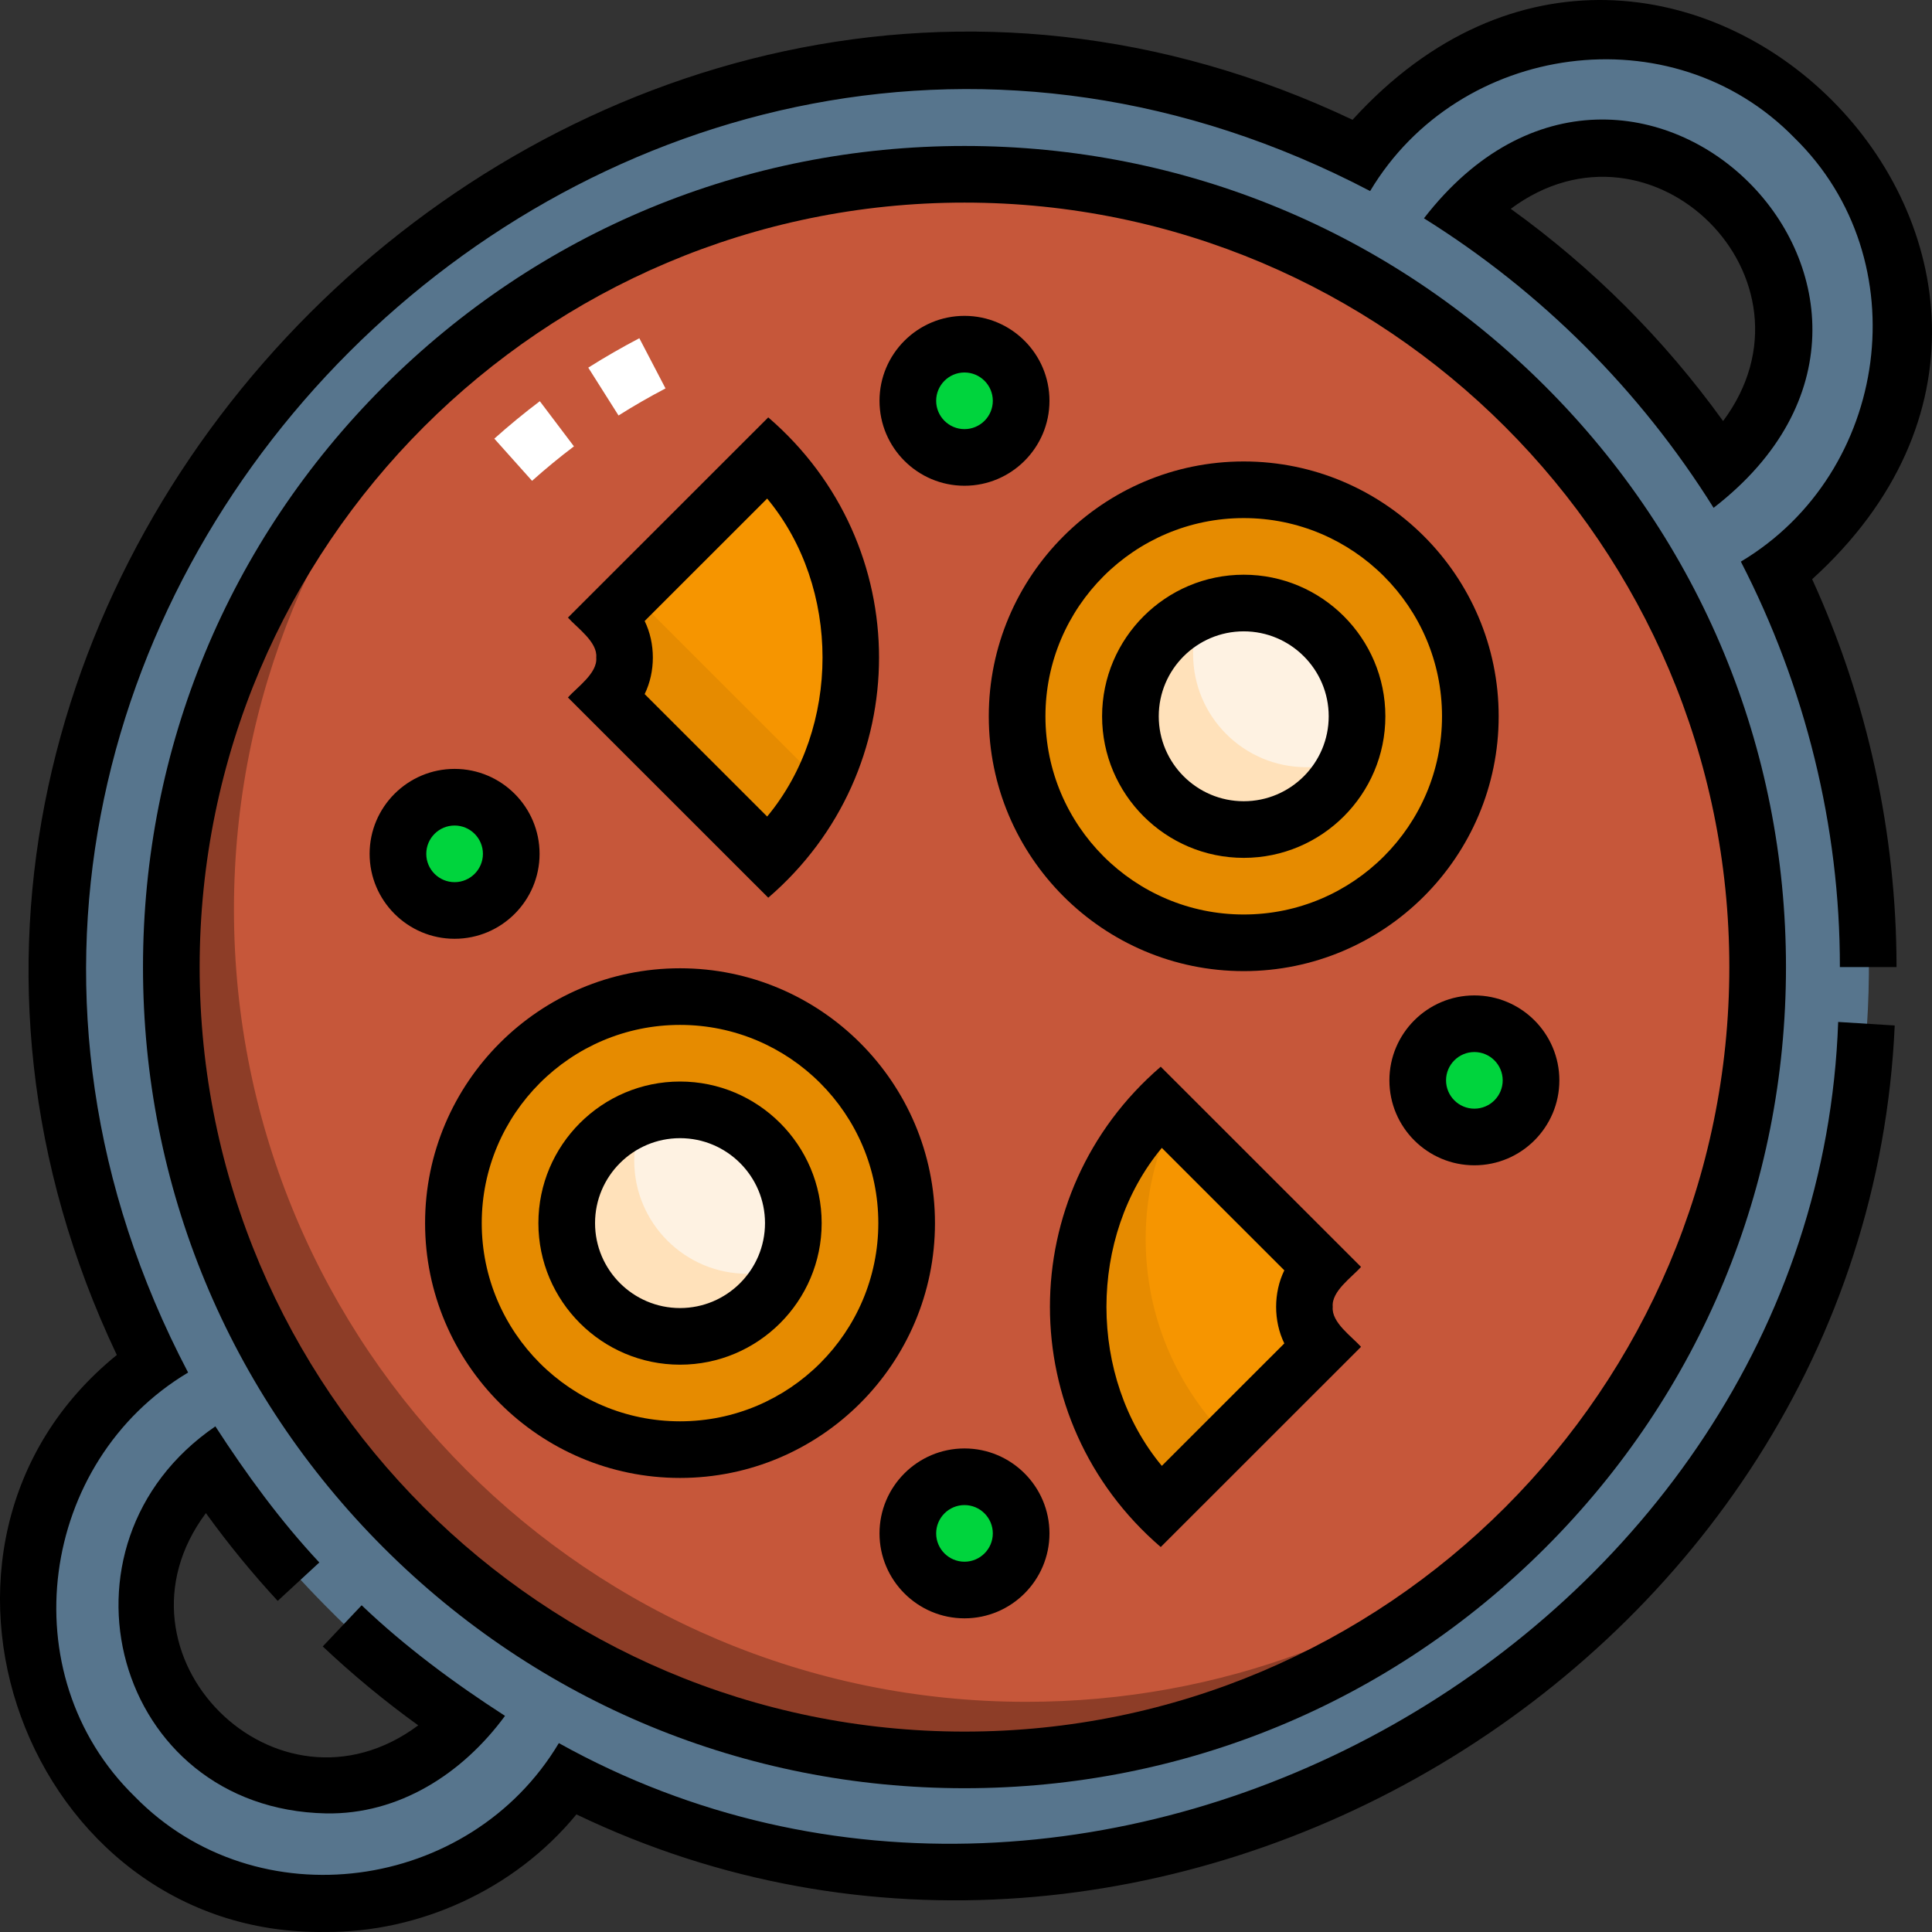 <svg id="Capa_1" enable-background="new 0 0 512 512" viewBox="0 0 512 512" xmlns="http://www.w3.org/2000/svg"><rect x="0" y="0" width="512" height="512" fill="#333333" stroke="none"/><g><g><g><g><path d="m481 142.607c30.819-30.819 30.819-80.787 0-111.607s-80.787-30.819-111.607 0c-3.122 3.122-5.912 6.449-8.401 9.925-89.262-43.581-200.014-28.296-274.189 45.878-74.174 74.174-89.46 184.926-45.878 274.189-3.476 2.49-6.802 5.279-9.925 8.401-30.819 30.82-30.819 80.788 0 111.607s80.787 30.819 111.607 0c3.122-3.122 5.912-6.449 8.401-9.925 89.262 43.581 200.014 28.296 274.189-45.878 73.236-73.26 90.026-183.331 45.878-274.189 3.476-2.49 6.803-5.279 9.925-8.401zm-395.414 330.045c-25.082-.687-45.552-21.157-46.238-46.239-.412-15.059 6.181-28.584 16.749-37.58 9.729 14.934 22.322 29.262 35.145 41.662 9.885 9.337 20.564 17.843 31.925 25.407-8.996 10.569-22.521 17.162-37.581 16.75zm370.317-349.485c-17.682-26.557-40.512-49.387-67.07-67.07 8.996-10.568 22.521-17.162 37.581-16.749 25.082.687 45.552 21.157 46.238 46.239.412 15.059-6.182 28.584-16.749 37.58z" fill="#57758d"/></g><g><circle cx="256" cy="256.002" fill="#c6573a" r="210"/></g><g><path d="m272 451.002c-115.98 0-210-94.02-210-210 0-56.471 22.295-107.729 58.556-145.47-45.592 38.521-74.556 96.109-74.556 160.47 0 115.98 94.02 210 210 210 59.509 0 113.231-24.759 151.444-64.53-36.567 30.895-83.825 49.53-135.444 49.53z" fill="#8d3d27"/></g><g><circle cx="329.933" cy="189.567" fill="#e68b00" r="60"/></g><g><circle cx="329.933" cy="189.567" fill="#fef2e2" r="30"/></g><g><path d="m346.185 203.315c-16.569 0-30-13.431-30-30 0-4.064.812-7.937 2.276-11.471-10.876 4.505-18.528 15.219-18.528 27.723 0 16.569 13.431 30 30 30 12.504 0 23.218-7.652 27.723-18.528-3.534 1.464-7.407 2.276-11.471 2.276z" fill="#ffe1ba"/></g><g><path d="m141.001 127.425-10.002-11.178c3.869-3.462 7.926-6.801 12.059-9.924l9.043 11.967c-3.803 2.874-7.538 5.948-11.1 9.135zm22.915-17.316-8.018-12.678c4.386-2.773 8.94-5.396 13.536-7.793l6.936 13.301c-4.227 2.205-8.418 4.618-12.454 7.17z" fill="#fff"/></g><g><circle cx="180.686" cy="323.814" fill="#e68b00" r="60"/></g><g><circle cx="180.686" cy="323.814" fill="#fef2e2" r="30"/></g><g><path d="m198.076 337.562c-16.569 0-30-13.431-30-30 0-4.064.812-7.937 2.276-11.471-10.876 4.505-18.528 15.219-18.528 27.723 0 16.569 13.431 30 30 30 12.504 0 23.218-7.652 27.723-18.528-3.534 1.464-7.407 2.276-11.471 2.276z" fill="#ffe1ba"/></g><g><path d="m350.383 356.584c-2.708-2.708-4.383-6.449-4.383-10.582 0-4.132 1.675-7.874 4.383-10.582l-42.426-42.426c-13.566 13.566-21.957 32.307-21.957 53.008s8.391 39.442 21.957 53.008z" fill="#f69500"/></g><g><path d="m325.574 381.393c-13.566-13.566-21.957-32.307-21.957-53.008 0-11.601 2.638-22.585 7.342-32.389l-3.002-3.002c-13.566 13.566-21.957 32.307-21.957 53.008s8.391 39.442 21.957 53.008z" fill="#e68b00"/></g><g><path d="m161.617 163.428c2.708 2.708 4.383 6.449 4.383 10.582 0 4.132-1.675 7.874-4.383 10.582l42.426 42.426c13.566-13.565 21.957-32.307 21.957-53.008s-8.391-39.442-21.957-53.008z" fill="#f69500"/></g><g><g><path d="m167.596 157.449-5.979 5.979c2.708 2.708 4.383 6.449 4.383 10.582 0 4.132-1.675 7.874-4.383 10.582l42.426 42.426c5.597-5.597 10.295-12.085 13.904-19.219z" fill="#e68b00"/></g></g><g><circle cx="121" cy="226.002" fill="#00d43d" r="15"/></g><g><circle cx="391" cy="286.002" fill="#00d43d" r="15"/></g><g><circle cx="256" cy="406.002" fill="#00d43d" r="15"/></g><g><circle cx="256" cy="106.002" fill="#00d43d" r="15"/></g></g></g><g><path d="m502.602 256.289c-.002-35.367-7.719-70.772-22.362-102.795 92.347-83.871-37.816-214.079-121.799-121.75-203.575-96.446-424.004 123.765-327.486 327.341-62.199 50.466-23.97 154.151 55.29 152.904 24.525.18 49.971-10.993 66.512-31.155 152.534 73.241 341.737-39.075 349.364-209.07l-14.985-.934c-5.754 162.846-196.504 270.45-339.036 191.115-23.548 39.436-80.014 47.305-112.402 14.149-33.179-32.378-25.294-88.808 14.154-112.354-104.49-199.222 113.85-417.567 313.246-313.107 23.548-39.436 80.014-47.306 112.402-14.148 33.178 32.377 25.296 88.807-14.154 112.353 17.003 32.995 26.302 70.122 26.242 107.451z"/><path d="m454.121 134.578c71.894-55.552-21.147-148.615-76.757-76.723 31.158 19.475 57.273 45.579 76.757 76.723zm2.516-22.993c-15.658-21.728-34.531-40.593-56.27-56.245 37.472-27.893 84.187 18.754 56.27 56.245z"/><path d="m73.593 424.256 11.029-10.183c-10.3-11.012-19.367-23.43-27.545-36.073-45.789 31.361-26.842 101.396 29.282 102.57 19.371.364 36.246-10.555 47.475-25.847-13.389-8.635-26.452-18.285-37.993-29.308l-10.308 10.91c7.947 7.503 16.429 14.512 25.302 20.911-37.461 27.906-84.199-18.754-56.271-56.246 5.863 8.122 12.241 15.921 19.029 23.266z"/><path d="m409.539 410.162c41.118-41.101 63.764-95.746 63.764-153.871s-22.645-112.77-63.764-153.872c-41.119-41.1-95.789-63.735-153.94-63.735s-112.82 22.635-153.94 63.735c-41.118 41.101-63.764 95.746-63.764 153.872s22.645 112.77 63.764 153.871c41.119 41.1 95.789 63.735 153.94 63.735s112.82-22.634 153.94-63.735zm-356.629-153.871c0-111.714 90.926-202.6 202.689-202.6s202.689 90.885 202.689 202.6-90.926 202.6-202.689 202.6-202.689-90.886-202.689-202.6z"/><path d="m329.601 227.342c20.697 0 37.535-16.831 37.535-37.518s-16.838-37.518-37.535-37.518-37.535 16.831-37.535 37.518 16.838 37.518 37.535 37.518zm0-60.029c12.418 0 22.521 10.099 22.521 22.511s-10.103 22.511-22.521 22.511-22.521-10.099-22.521-22.511c0-12.413 10.103-22.511 22.521-22.511z"/><path d="m329.601 257.357c37.255 0 67.563-30.295 67.563-67.533s-30.309-67.533-67.563-67.533-67.563 30.295-67.563 67.533 30.308 67.533 67.563 67.533zm0-120.059c28.975 0 52.549 23.563 52.549 52.526s-23.574 52.526-52.549 52.526-52.549-23.563-52.549-52.526 23.574-52.526 52.549-52.526z"/><path d="m180.214 286.618c-20.697 0-37.535 16.831-37.535 37.518s16.838 37.518 37.535 37.518 37.535-16.831 37.535-37.518-16.838-37.518-37.535-37.518zm0 60.03c-12.418 0-22.521-10.099-22.521-22.511s10.103-22.511 22.521-22.511 22.521 10.099 22.521 22.511-10.103 22.511-22.521 22.511z"/><path d="m180.214 256.604c-37.255 0-67.563 30.295-67.563 67.533s30.309 67.533 67.563 67.533 67.563-30.295 67.563-67.533-30.308-67.533-67.563-67.533zm0 120.059c-28.975 0-52.549-23.563-52.549-52.526 0-28.962 23.574-52.526 52.549-52.526s52.549 23.563 52.549 52.526c0 28.962-23.574 52.526-52.549 52.526z"/><path d="m360.686 335.747-53.081-53.057c-39.143 33.673-39.152 93.608 0 127.291l53.081-53.057c-2.36-2.677-7.911-6.469-7.495-10.588-.405-4.14 5.121-7.886 7.495-10.589zm-20.329 20.272-32.463 32.45c-19.565-23.54-19.565-60.725 0-84.266l32.463 32.45c-2.896 5.919-2.896 13.446 0 19.366z"/><path d="m158.008 174.258c.404 4.138-5.123 7.885-7.497 10.587l53.083 53.059c39.143-33.673 39.152-93.61 0-127.292l-53.081 53.057c2.359 2.678 7.911 6.47 7.495 10.589zm12.833-9.683 32.463-32.449c19.565 23.541 19.565 60.725 0 84.266l-32.464-32.45c2.897-5.919 2.897-13.447.001-19.367z"/><path d="m142.994 226.276c0-12.412-10.103-22.511-22.521-22.511s-22.521 10.099-22.521 22.511 10.103 22.511 22.521 22.511 22.521-10.098 22.521-22.511zm-30.028 0c0-4.138 3.367-7.504 7.507-7.504s7.507 3.366 7.507 7.504-3.367 7.504-7.507 7.504-7.507-3.366-7.507-7.504z"/><path d="m368.204 286.306c0 12.412 10.103 22.511 22.521 22.511s22.521-10.099 22.521-22.511-10.103-22.511-22.521-22.511-22.521 10.098-22.521 22.511zm30.028 0c0 4.138-3.367 7.504-7.507 7.504s-7.507-3.366-7.507-7.504 3.367-7.504 7.507-7.504 7.507 3.366 7.507 7.504z"/><path d="m278.12 406.365c0-12.412-10.103-22.511-22.521-22.511s-22.521 10.099-22.521 22.511 10.103 22.511 22.521 22.511 22.521-10.099 22.521-22.511zm-30.028 0c0-4.138 3.367-7.504 7.507-7.504s7.507 3.366 7.507 7.504-3.367 7.504-7.507 7.504c-4.14-.001-7.507-3.367-7.507-7.504z"/><path d="m255.599 128.728c12.418 0 22.521-10.099 22.521-22.511s-10.103-22.511-22.521-22.511-22.521 10.099-22.521 22.511 10.103 22.511 22.521 22.511zm0-30.014c4.14 0 7.507 3.366 7.507 7.504s-3.367 7.504-7.507 7.504-7.507-3.366-7.507-7.504c0-4.139 3.367-7.504 7.507-7.504z"/></g></g><g/><g/><g/><g/><g/><g/><g/><g/><g/><g/><g/><g/><g/><g/><g/></svg>